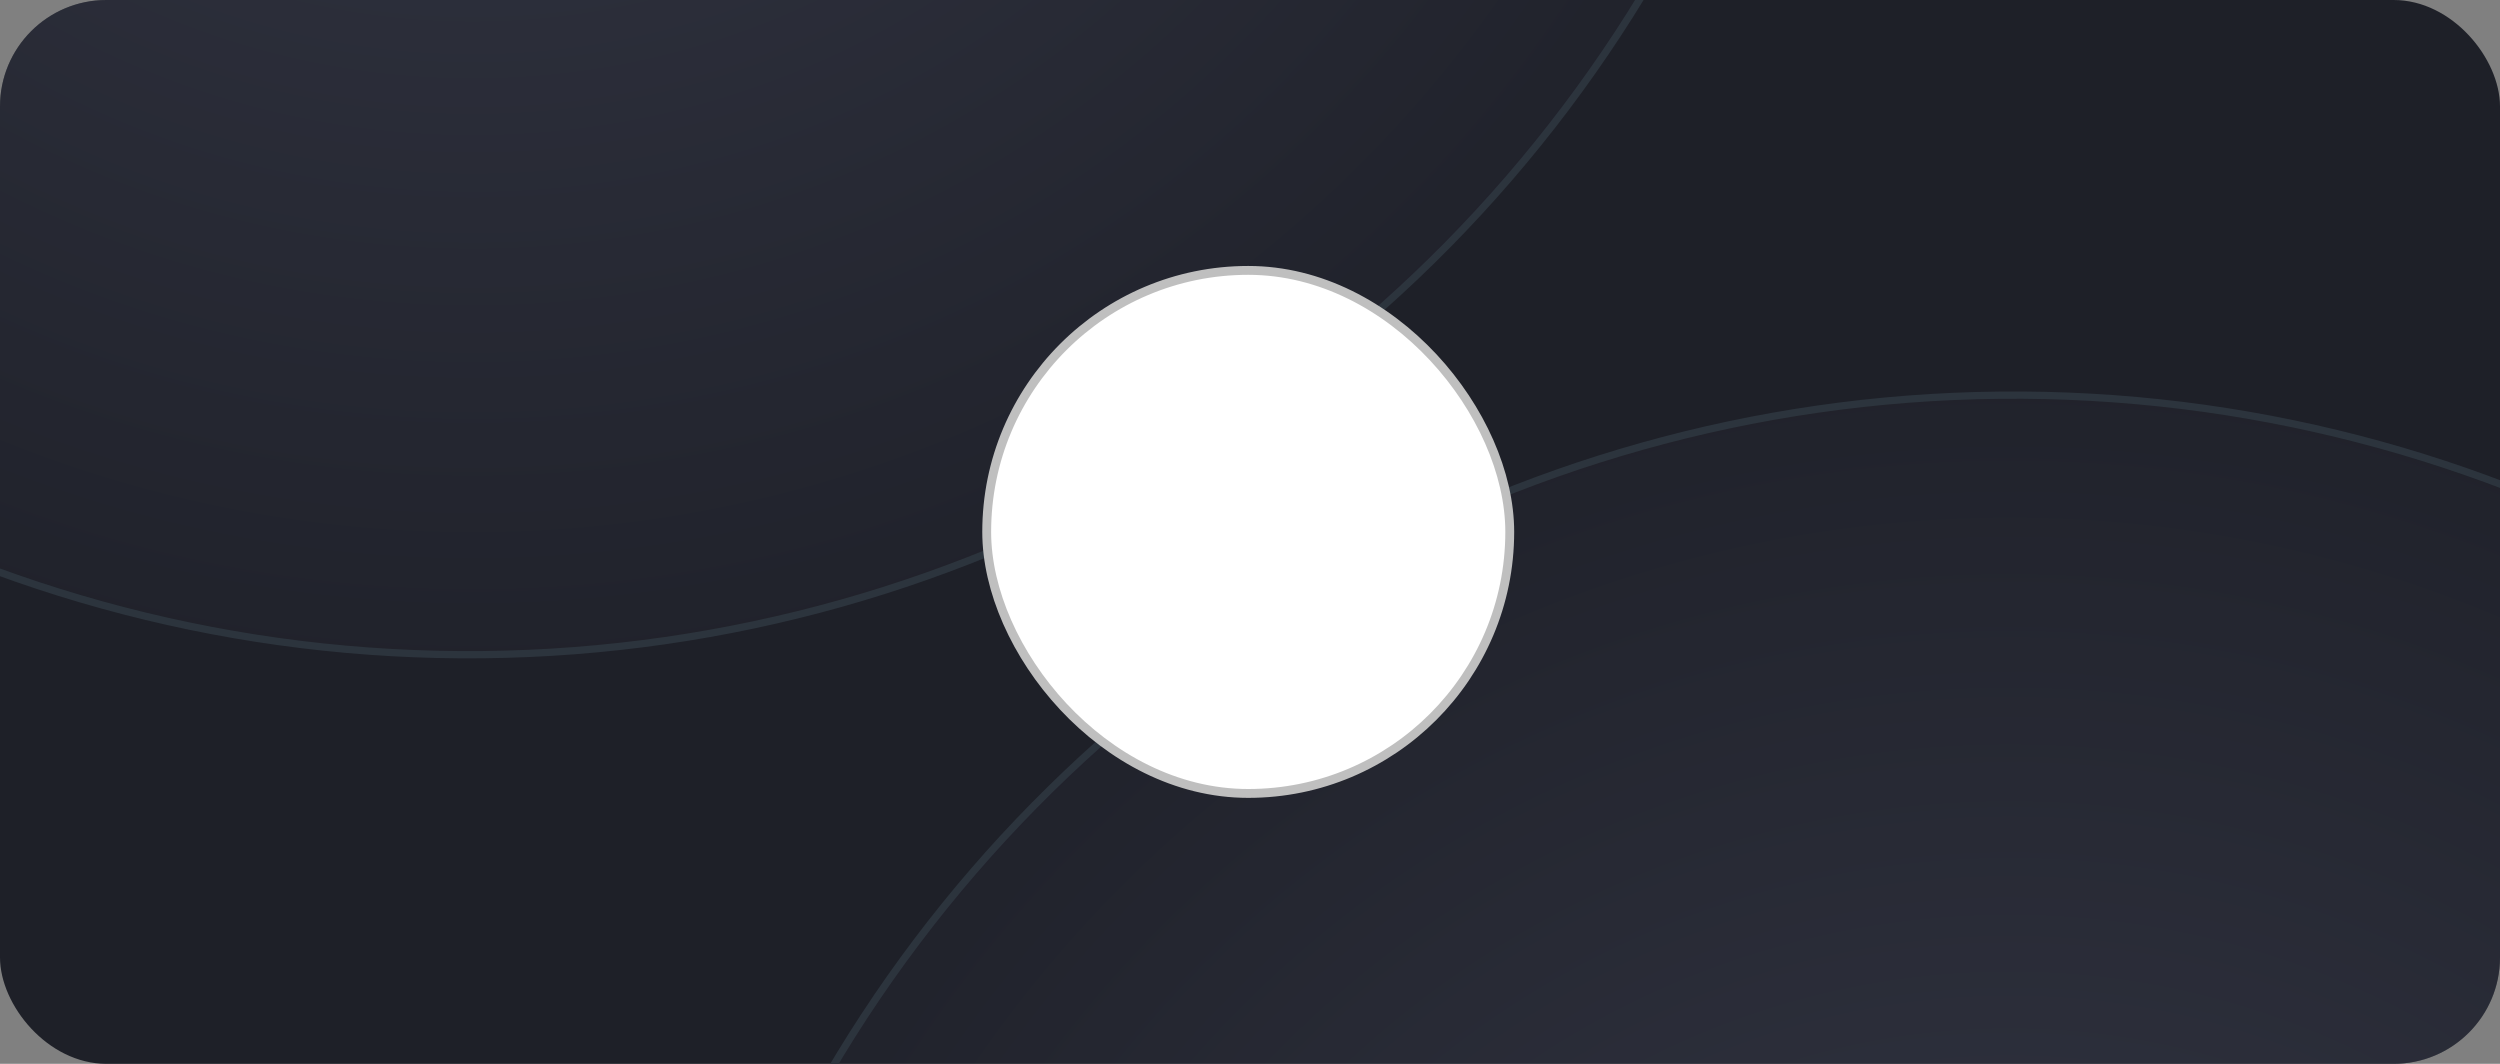 <svg width="141" height="60" viewBox="0 0 141 60" fill="none" xmlns="http://www.w3.org/2000/svg" xmlns:xlink="http://www.w3.org/1999/xlink">
<rect x="0" y="0" width="141" height="60" fill="#808080" stroke="none"/>
<g clip-path="url(#clip0_182_1127)">
<rect width="141" height="60" rx="6" fill="#1E2028"/>
<circle cx="113.571" cy="99.782" r="77.498" transform="rotate(149.414 113.571 99.782)" fill="url(#paint0_radial_182_1127)" fill-opacity="0.3" stroke="#2C343D" stroke-width="0.409"/>
<circle cx="26.429" cy="-40.571" r="77.498" transform="rotate(149.414 26.429 -40.571)" fill="url(#paint1_radial_182_1127)" fill-opacity="0.3" stroke="#2C343D" stroke-width="0.409"/>
<rect x="55.65" y="15.25" width="29.5" height="29.5" rx="14.75" fill="white"/>
<rect x="55.65" y="15.25" width="29.5" height="29.5" rx="14.75" stroke="#BFBFBF" stroke-width="0.5"/>
<g transform="translate(61, 19.5) scale(0.48)">
    <path fill-rule="evenodd" clip-rule="evenodd"
          d="M10.305 15.507C9.691 15.105 9.153 14.755 8.022 14.755V13.632C9.467 13.632 10.219 14.122 10.892 14.561L10.896 14.563C11.511 14.965 12.048 15.316 13.179 15.316C14.31 15.316 14.847 14.965 15.462 14.563L15.465 14.561C16.138 14.122 16.89 13.632 18.335 13.632C19.78 13.632 20.532 14.122 21.205 14.561L21.209 14.563C21.824 14.965 22.361 15.316 23.493 15.316C24.625 15.316 25.162 14.965 25.777 14.563L25.78 14.561C26.453 14.121 27.206 13.632 28.651 13.632V14.755C27.52 14.755 26.982 15.105 26.367 15.507L26.364 15.509C25.691 15.949 24.939 16.439 23.493 16.439C22.048 16.439 21.295 15.949 20.622 15.509L20.618 15.507C20.003 15.105 19.466 14.755 18.335 14.755C17.204 14.755 16.667 15.105 16.052 15.507L16.049 15.509C15.376 15.949 14.624 16.439 13.179 16.439C11.734 16.439 10.982 15.949 10.309 15.509L10.305 15.507Z"
          fill="white"/>
    <path fill-rule="evenodd" clip-rule="evenodd"
          d="M10.305 20.318C9.691 19.917 9.153 19.566 8.022 19.566V18.443C9.467 18.443 10.219 18.933 10.892 19.372L10.896 19.375C11.511 19.776 12.048 20.127 13.179 20.127C14.31 20.127 14.847 19.776 15.462 19.375L15.465 19.372C16.138 18.933 16.89 18.443 18.335 18.443C19.78 18.443 20.532 18.933 21.205 19.372L21.209 19.375C21.824 19.776 22.361 20.127 23.493 20.127C24.625 20.127 25.162 19.776 25.777 19.375L25.78 19.372C26.453 18.933 27.206 18.443 28.651 18.443V19.566C27.52 19.566 26.982 19.917 26.367 20.318L26.364 20.32C25.691 20.76 24.939 21.25 23.493 21.25C22.048 21.25 21.295 20.76 20.622 20.321L20.618 20.318C20.003 19.917 19.466 19.566 18.335 19.566C17.204 19.566 16.667 19.917 16.052 20.318L16.049 20.32C15.376 20.76 14.624 21.25 13.179 21.25C11.734 21.25 10.982 20.76 10.309 20.32L10.305 20.318Z"
          fill="white"/>
    <path fill-rule="evenodd" clip-rule="evenodd"
          d="M10.305 25.53C9.691 25.129 9.153 24.778 8.022 24.778V23.655C9.467 23.655 10.219 24.145 10.892 24.585L10.896 24.587C11.511 24.988 12.048 25.339 13.179 25.339C14.31 25.339 14.847 24.988 15.462 24.587L15.465 24.585C16.138 24.145 16.89 23.655 18.335 23.655C19.78 23.655 20.532 24.145 21.205 24.585L21.209 24.587C21.824 24.988 22.361 25.339 23.493 25.339C24.625 25.339 25.162 24.988 25.777 24.587L25.78 24.585C26.453 24.145 27.206 23.655 28.651 23.655V24.778C27.52 24.778 26.982 25.129 26.367 25.53L26.364 25.533C25.691 25.972 24.939 26.462 23.493 26.462C22.048 26.462 21.295 25.972 20.622 25.533L20.618 25.53C20.003 25.129 19.466 24.778 18.335 24.778C17.204 24.778 16.667 25.129 16.052 25.53L16.049 25.533C15.376 25.972 14.624 26.462 13.179 26.462C11.734 26.462 10.982 25.972 10.309 25.533L10.305 25.53Z"
          fill="white"/>
    <path fill-rule="evenodd" clip-rule="evenodd"
          d="M10.305 30.209C9.691 29.75 9.153 29.349 8.022 29.349V28.066C9.467 28.066 10.219 28.625 10.892 29.128L10.896 29.13C11.511 29.589 12.048 29.99 13.179 29.99C14.31 29.99 14.847 29.589 15.462 29.13L15.465 29.128C16.138 28.625 16.89 28.066 18.335 28.066C19.78 28.066 20.532 28.625 21.205 29.128L21.209 29.13C21.824 29.589 22.361 29.99 23.493 29.99C24.625 29.99 25.162 29.589 25.777 29.13L25.78 29.128C26.453 28.625 27.206 28.066 28.651 28.066V29.349C27.52 29.349 26.982 29.75 26.367 30.209L26.364 30.211C25.691 30.714 24.939 31.273 23.493 31.273C22.048 31.273 21.295 30.714 20.622 30.211L20.618 30.209C20.003 29.75 19.466 29.349 18.335 29.349C17.204 29.349 16.667 29.75 16.052 30.209L16.049 30.211C15.376 30.714 14.624 31.273 13.179 31.273C11.734 31.273 10.982 30.714 10.309 30.211L10.305 30.209Z"
          fill="white"/>
    <path fill-rule="evenodd" clip-rule="evenodd"
          d="M18.337 0L36.673 11.127V33.377L18.337 44.504L0 33.377V11.127L18.337 0ZM1.368 11.957V32.547L18.337 42.844L35.305 32.547V11.957L18.337 1.66L1.368 11.957Z"
          fill="white"/>
</g>
</g>
<defs>
<radialGradient id="paint0_radial_182_1127" cx="0" cy="0" r="1" gradientUnits="userSpaceOnUse" gradientTransform="translate(113.571 99.782) rotate(90) scale(77.702)">
<stop stop-color="#737A99"/>
<stop offset="1" stop-color="#262933"/>
</radialGradient>
<radialGradient id="paint1_radial_182_1127" cx="0" cy="0" r="1" gradientUnits="userSpaceOnUse" gradientTransform="translate(26.429 -40.571) rotate(90) scale(77.702)">
<stop stop-color="#737A99"/>
<stop offset="1" stop-color="#262933"/>
</radialGradient>
<clipPath id="clip0_182_1127">
<rect width="141" height="60" rx="6" fill="white"/>
</clipPath>
</defs>
</svg>
